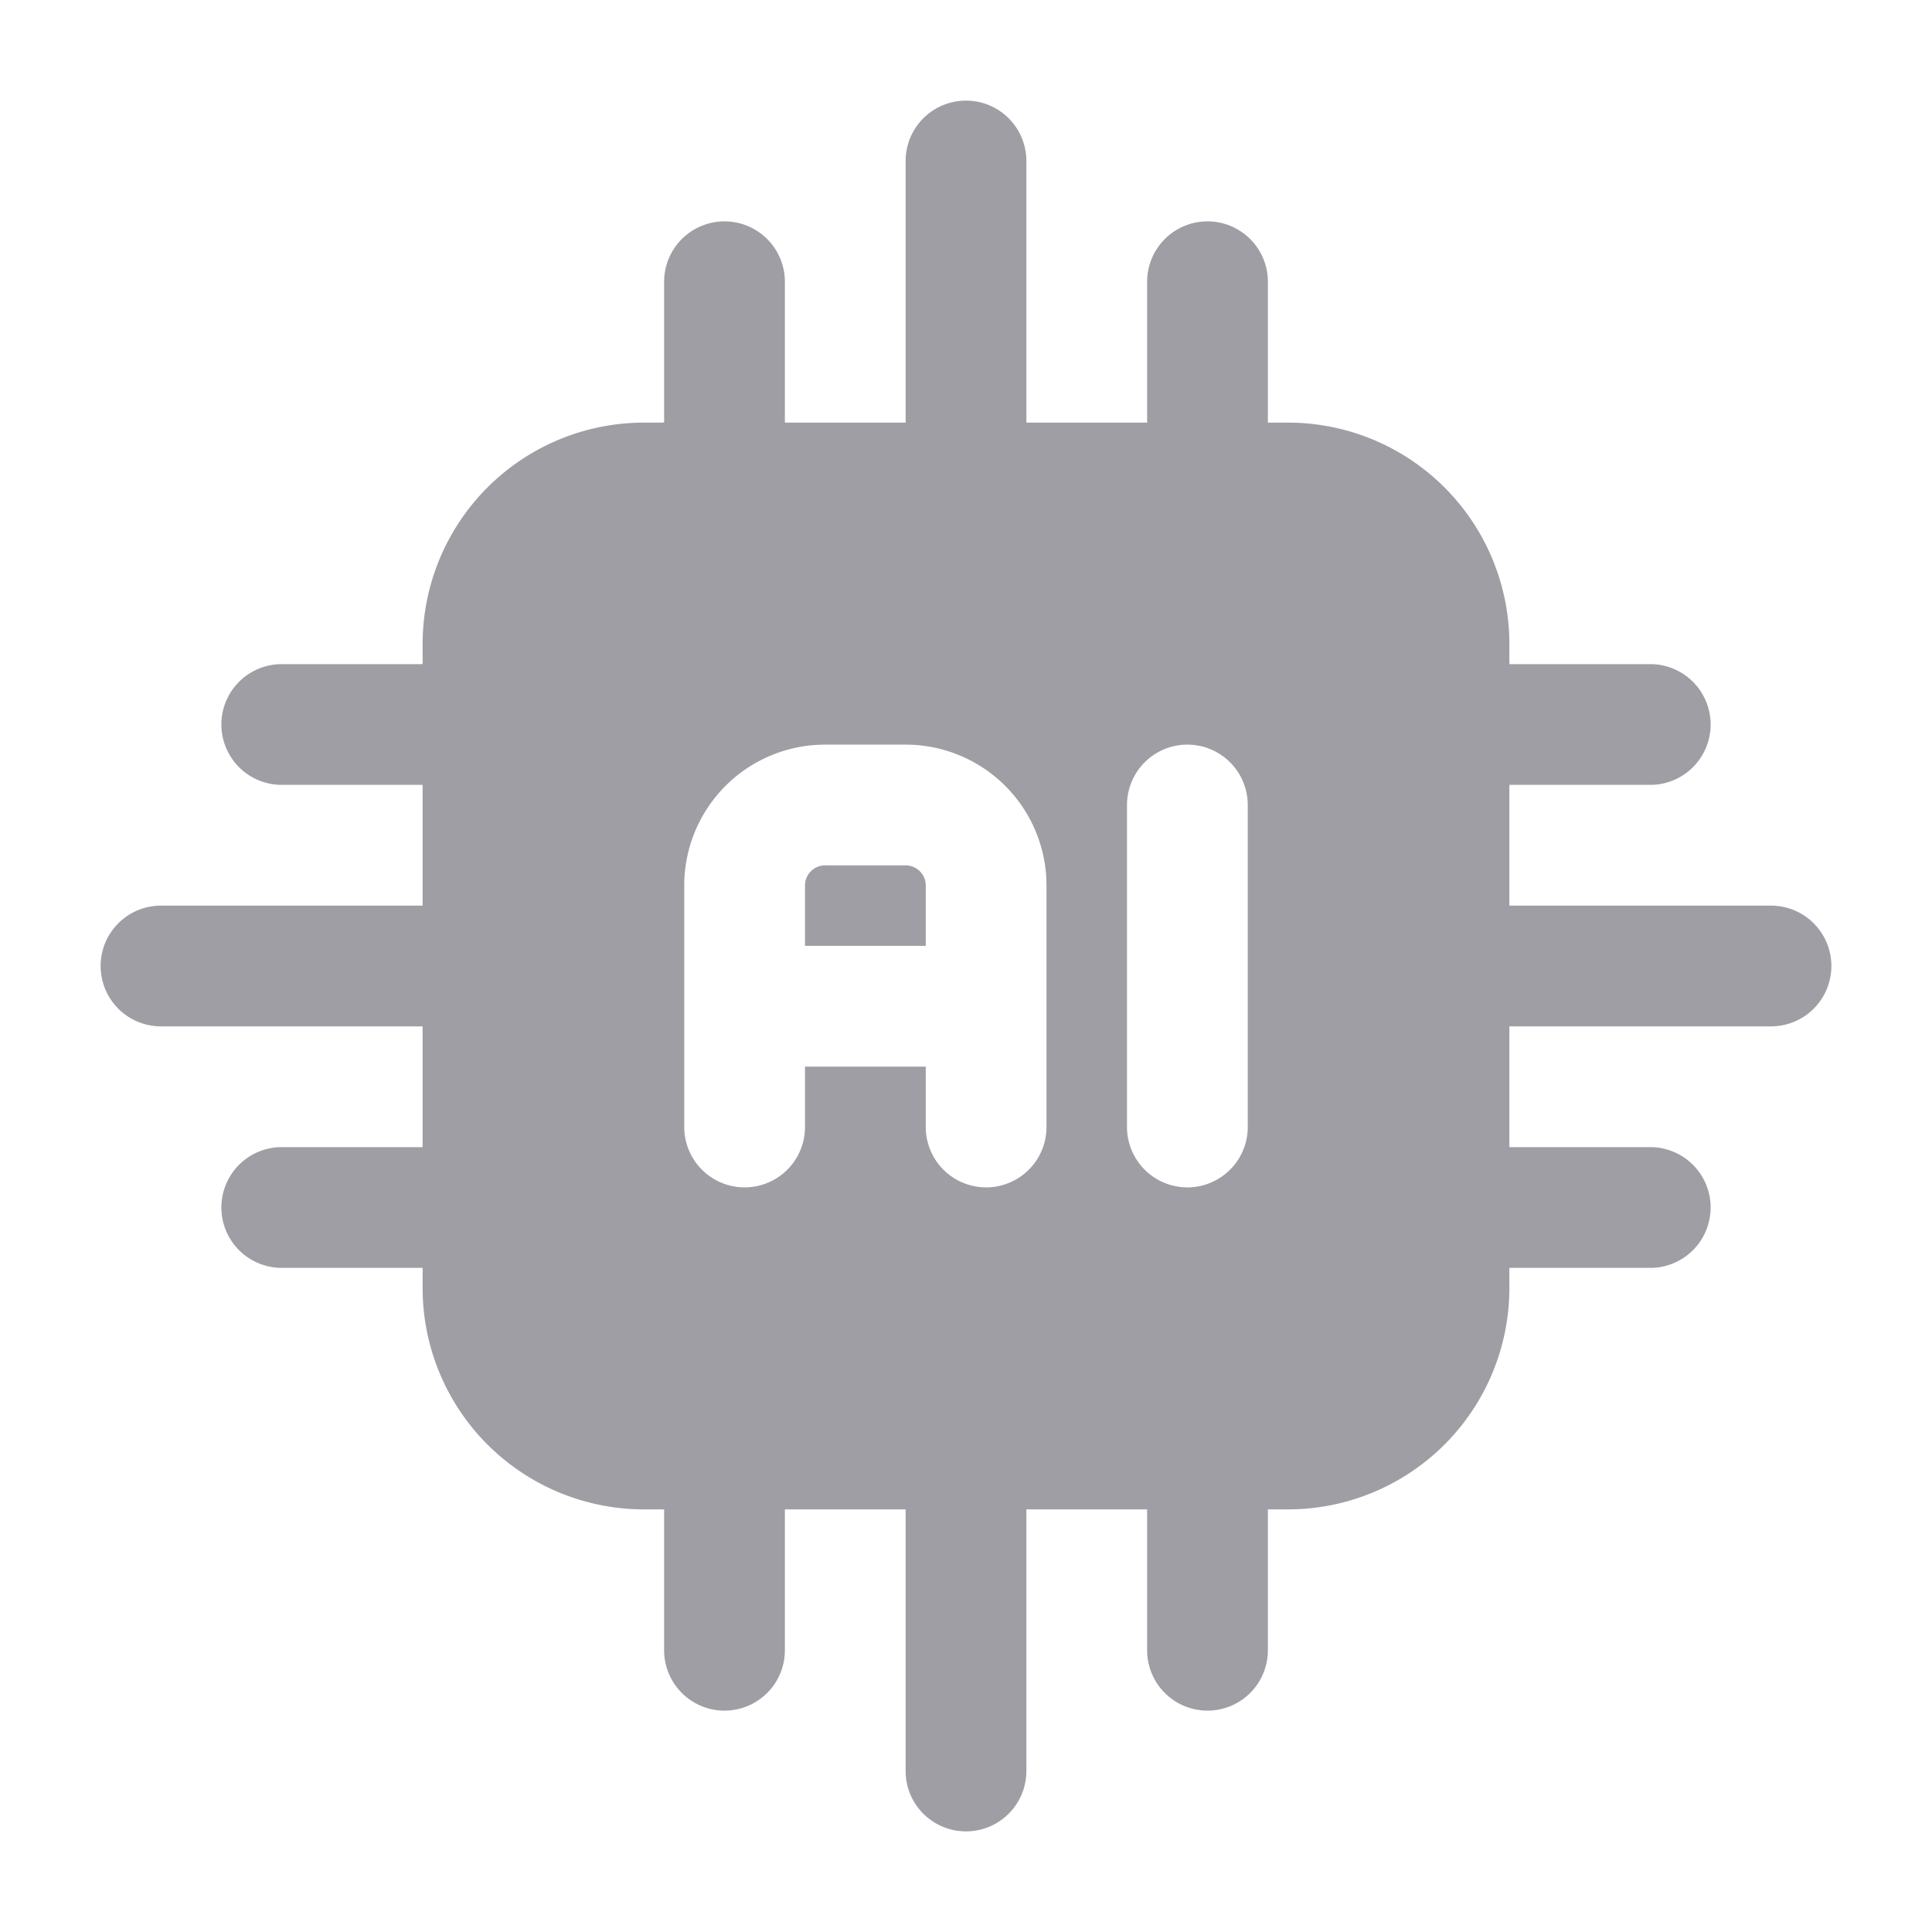 <svg xmlns="http://www.w3.org/2000/svg" version="1.1" xmlns:xlink="http://www.w3.org/1999/xlink" width="512" height="512" x="0" y="0" viewBox="0 0 24 24" style="enable-background:new 0 0 512 512" xml:space="preserve" fill-rule="evenodd" class=""><g><path d="M18.75 8A2.75 2.75 0 0 0 16 5.25H8A2.75 2.75 0 0 0 5.25 8v8A2.75 2.75 0 0 0 8 18.75h8A2.75 2.75 0 0 0 18.75 16zM14 10v4a.75.75 0 0 0 1.5 0v-4a.75.75 0 0 0-1.5 0zm-1 4v-3a1.75 1.75 0 0 0-1.75-1.75h-1A1.75 1.75 0 0 0 8.5 11v3a.75.75 0 0 0 1.5 0v-.75h1.5V14a.75.75 0 0 0 1.5 0zm-3-2.25h1.5V11a.25.25 0 0 0-.25-.25h-1A.25.25 0 0 0 10 11z" fill="#9e9ea4" opacity="1" data-original="#000000" class=""></path><path d="M18 12.75h4a.75.75 0 0 0 0-1.5h-4a.75.75 0 0 0 0 1.5zM12.75 6V2a.75.75 0 0 0-1.5 0v4a.75.75 0 0 0 1.5 0zM11.25 18v4a.75.75 0 0 0 1.5 0v-4a.75.75 0 0 0-1.5 0zM6 11.25H2a.75.75 0 0 0 0 1.5h4a.75.75 0 0 0 0-1.5zM18 9.75h2.5a.75.75 0 0 0 0-1.5H18a.75.75 0 0 0 0 1.5zM9.75 6V3.5a.75.75 0 0 0-1.5 0V6a.75.75 0 0 0 1.5 0zM8.25 18v2.5a.75.75 0 0 0 1.5 0V18a.75.75 0 0 0-1.5 0zM6 8.25H3.5a.75.75 0 0 0 0 1.5H6a.75.75 0 0 0 0-1.5zM18 15.75h2.5a.75.75 0 0 0 0-1.5H18a.75.75 0 0 0 0 1.5zM15.75 6V3.5a.75.75 0 0 0-1.5 0V6a.75.75 0 0 0 1.5 0zM14.25 18v2.5a.75.75 0 0 0 1.5 0V18a.75.75 0 0 0-1.5 0zM6 14.25H3.5a.75.75 0 0 0 0 1.5H6a.75.75 0 0 0 0-1.5z" fill="#9e9ea4" opacity="1" data-original="#000000" class=""></path></g></svg>